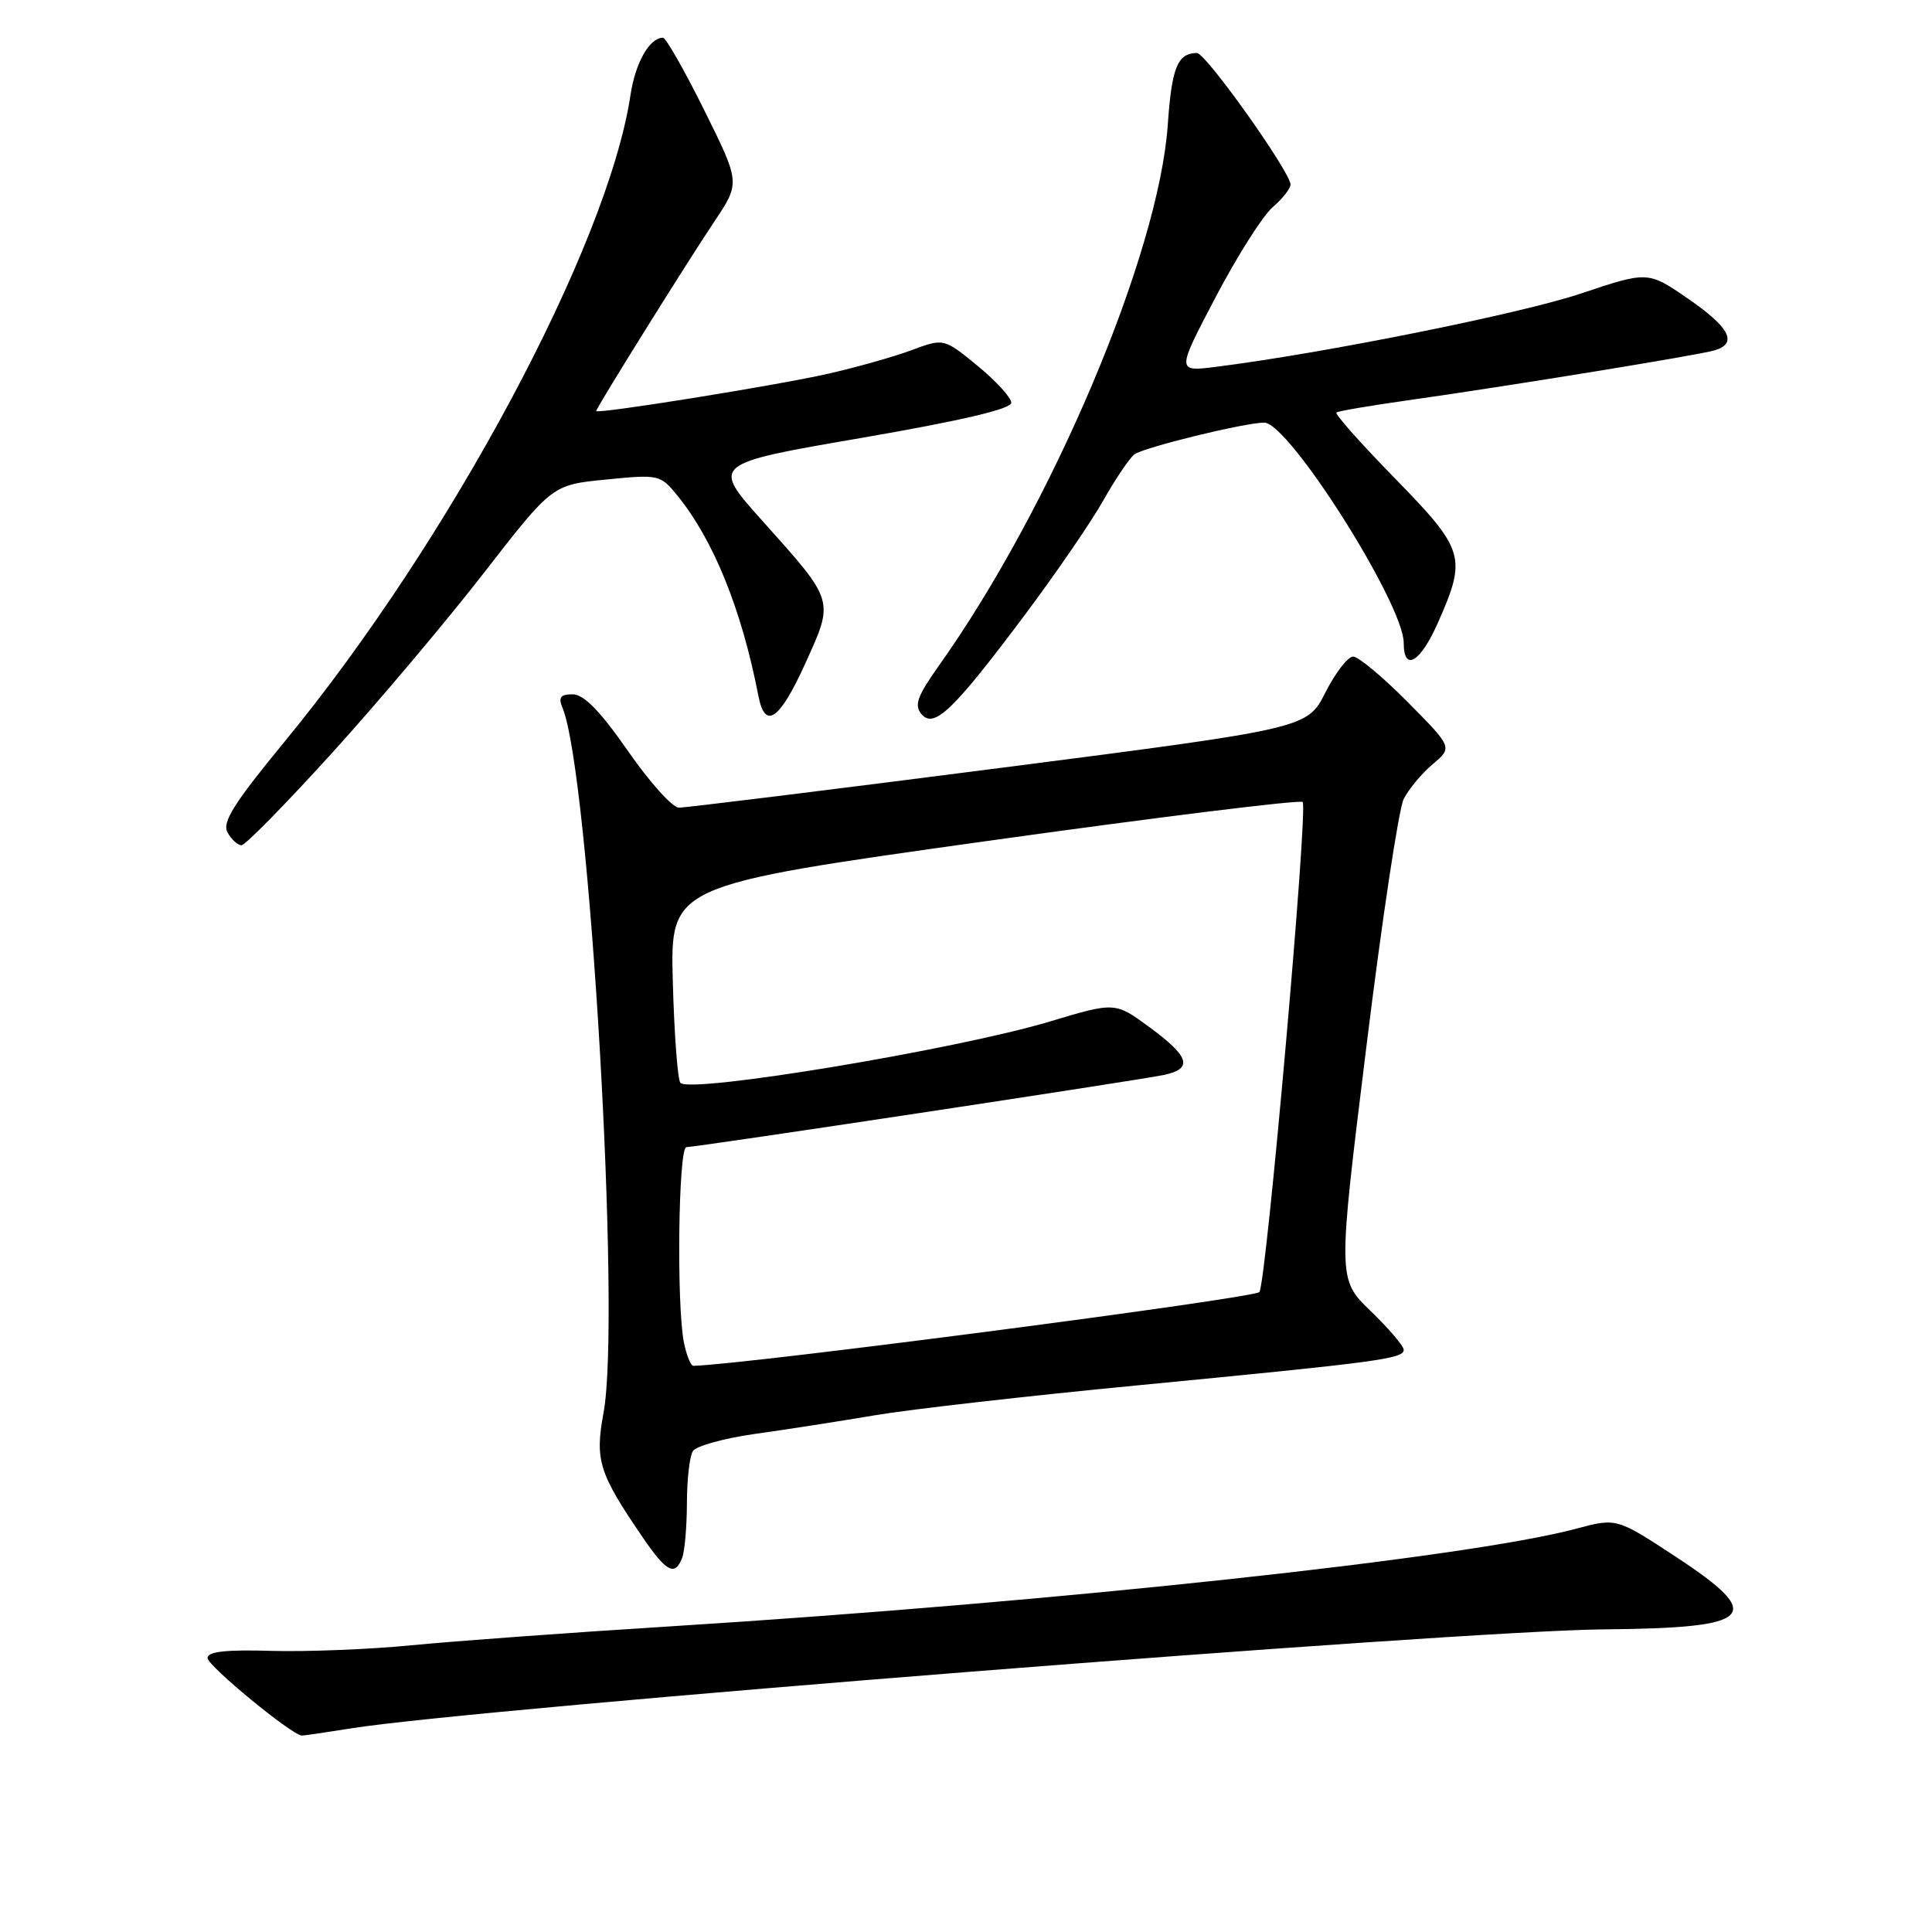 <?xml version="1.0" encoding="UTF-8" standalone="no"?>
<!DOCTYPE svg PUBLIC "-//W3C//DTD SVG 1.1//EN" "http://www.w3.org/Graphics/SVG/1.1/DTD/svg11.dtd" >
<svg xmlns="http://www.w3.org/2000/svg" xmlns:xlink="http://www.w3.org/1999/xlink" version="1.1" viewBox="0 0 256 256">
 <g >
 <path fill="currentColor"
d=" M 46.50 229.02 C 63.24 226.34 193.14 216.07 212.50 215.90 C 232.48 215.73 234.05 214.17 222.10 206.31 C 214.21 201.13 214.21 201.13 208.85 202.56 C 194.48 206.42 140.35 212.26 89.00 215.49 C 75.53 216.33 60.00 217.47 54.50 218.01 C 49.00 218.55 40.67 218.88 36.00 218.75 C 29.94 218.57 27.50 218.84 27.50 219.69 C 27.50 220.73 38.67 229.92 40.00 229.97 C 40.27 229.98 43.20 229.55 46.50 229.02 Z  M 90.39 206.42 C 90.73 205.55 91.01 202.29 91.02 199.17 C 91.02 196.05 91.38 192.95 91.81 192.28 C 92.24 191.60 95.94 190.58 100.04 190.00 C 104.14 189.43 111.33 188.31 116.00 187.52 C 120.67 186.73 136.43 184.94 151.00 183.54 C 182.72 180.48 186.00 180.04 186.00 178.86 C 186.00 178.36 184.03 176.05 181.62 173.72 C 177.25 169.50 177.25 169.50 181.03 138.87 C 183.10 122.02 185.34 107.17 186.00 105.87 C 186.65 104.57 188.38 102.50 189.83 101.27 C 192.48 99.04 192.48 99.04 186.52 93.02 C 183.24 89.71 179.99 87.00 179.30 87.00 C 178.60 87.00 176.95 89.14 175.62 91.76 C 173.21 96.52 173.21 96.52 132.36 101.78 C 109.89 104.67 90.80 107.03 89.95 107.02 C 89.10 107.01 86.06 103.62 83.20 99.50 C 79.52 94.21 77.36 92.00 75.88 92.00 C 74.27 92.00 73.96 92.40 74.52 93.75 C 78.10 102.23 82.32 174.58 79.97 187.21 C 78.81 193.50 79.35 195.21 85.19 203.75 C 88.32 208.32 89.44 208.90 90.39 206.42 Z  M 44.02 99.75 C 50.13 93.01 59.19 82.27 64.15 75.87 C 73.18 64.24 73.18 64.24 80.32 63.54 C 87.31 62.85 87.50 62.89 89.76 65.67 C 94.56 71.58 98.27 80.75 100.50 92.25 C 101.38 96.76 103.31 95.41 106.72 87.88 C 110.55 79.44 110.63 79.74 100.99 68.98 C 94.25 61.45 94.25 61.45 114.12 58.03 C 127.38 55.74 134.00 54.19 134.00 53.37 C 134.00 52.69 131.99 50.49 129.53 48.47 C 125.06 44.81 125.06 44.81 120.78 46.40 C 118.43 47.28 113.44 48.68 109.70 49.53 C 102.76 51.10 79.00 54.91 79.00 54.46 C 79.00 54.05 90.94 34.90 94.65 29.36 C 98.09 24.22 98.09 24.22 93.32 14.61 C 90.70 9.32 88.23 5.00 87.85 5.00 C 86.06 5.00 84.18 8.32 83.54 12.61 C 80.55 32.52 59.64 71.61 37.71 98.27 C 30.96 106.48 29.40 108.96 30.15 110.31 C 30.67 111.24 31.50 112.00 32.00 112.00 C 32.50 112.00 37.90 106.49 44.02 99.75 Z  M 135.78 81.50 C 139.89 76.00 144.58 69.18 146.18 66.33 C 147.79 63.49 149.64 60.74 150.30 60.22 C 151.46 59.30 164.94 56.00 167.52 56.00 C 170.78 56.00 186.00 80.04 186.00 85.19 C 186.00 89.08 188.20 87.79 190.52 82.54 C 194.38 73.83 194.10 72.88 184.83 63.38 C 180.33 58.78 176.85 54.86 177.08 54.66 C 177.31 54.47 181.55 53.75 186.50 53.05 C 199.82 51.17 225.24 47.03 227.25 46.41 C 230.28 45.47 229.18 43.37 223.68 39.58 C 218.36 35.92 218.36 35.92 209.43 38.91 C 201.47 41.57 175.57 46.78 161.19 48.60 C 155.88 49.27 155.88 49.27 161.07 39.39 C 163.92 33.95 167.33 28.58 168.63 27.46 C 169.93 26.34 171.00 24.99 171.00 24.46 C 171.01 22.82 159.76 7.00 158.60 7.02 C 156.03 7.05 155.26 8.94 154.74 16.50 C 153.56 33.67 139.37 67.19 124.32 88.33 C 121.55 92.24 121.12 93.44 122.09 94.61 C 123.75 96.61 126.28 94.18 135.78 81.50 Z  M 90.62 177.88 C 89.63 172.89 89.89 152.00 90.95 152.00 C 92.32 152.00 150.97 143.13 154.25 142.43 C 158.11 141.60 157.63 140.02 152.34 136.13 C 147.76 132.76 147.76 132.76 139.13 135.35 C 126.81 139.05 91.58 144.91 90.16 143.49 C 89.80 143.13 89.34 137.09 89.15 130.08 C 88.81 117.32 88.81 117.32 130.41 111.49 C 153.29 108.29 172.28 105.94 172.61 106.27 C 173.35 107.02 167.82 169.67 166.88 171.20 C 166.39 171.99 98.88 180.80 91.88 180.98 C 91.53 180.99 90.97 179.59 90.62 177.88 Z "/>
</g>
</svg>
